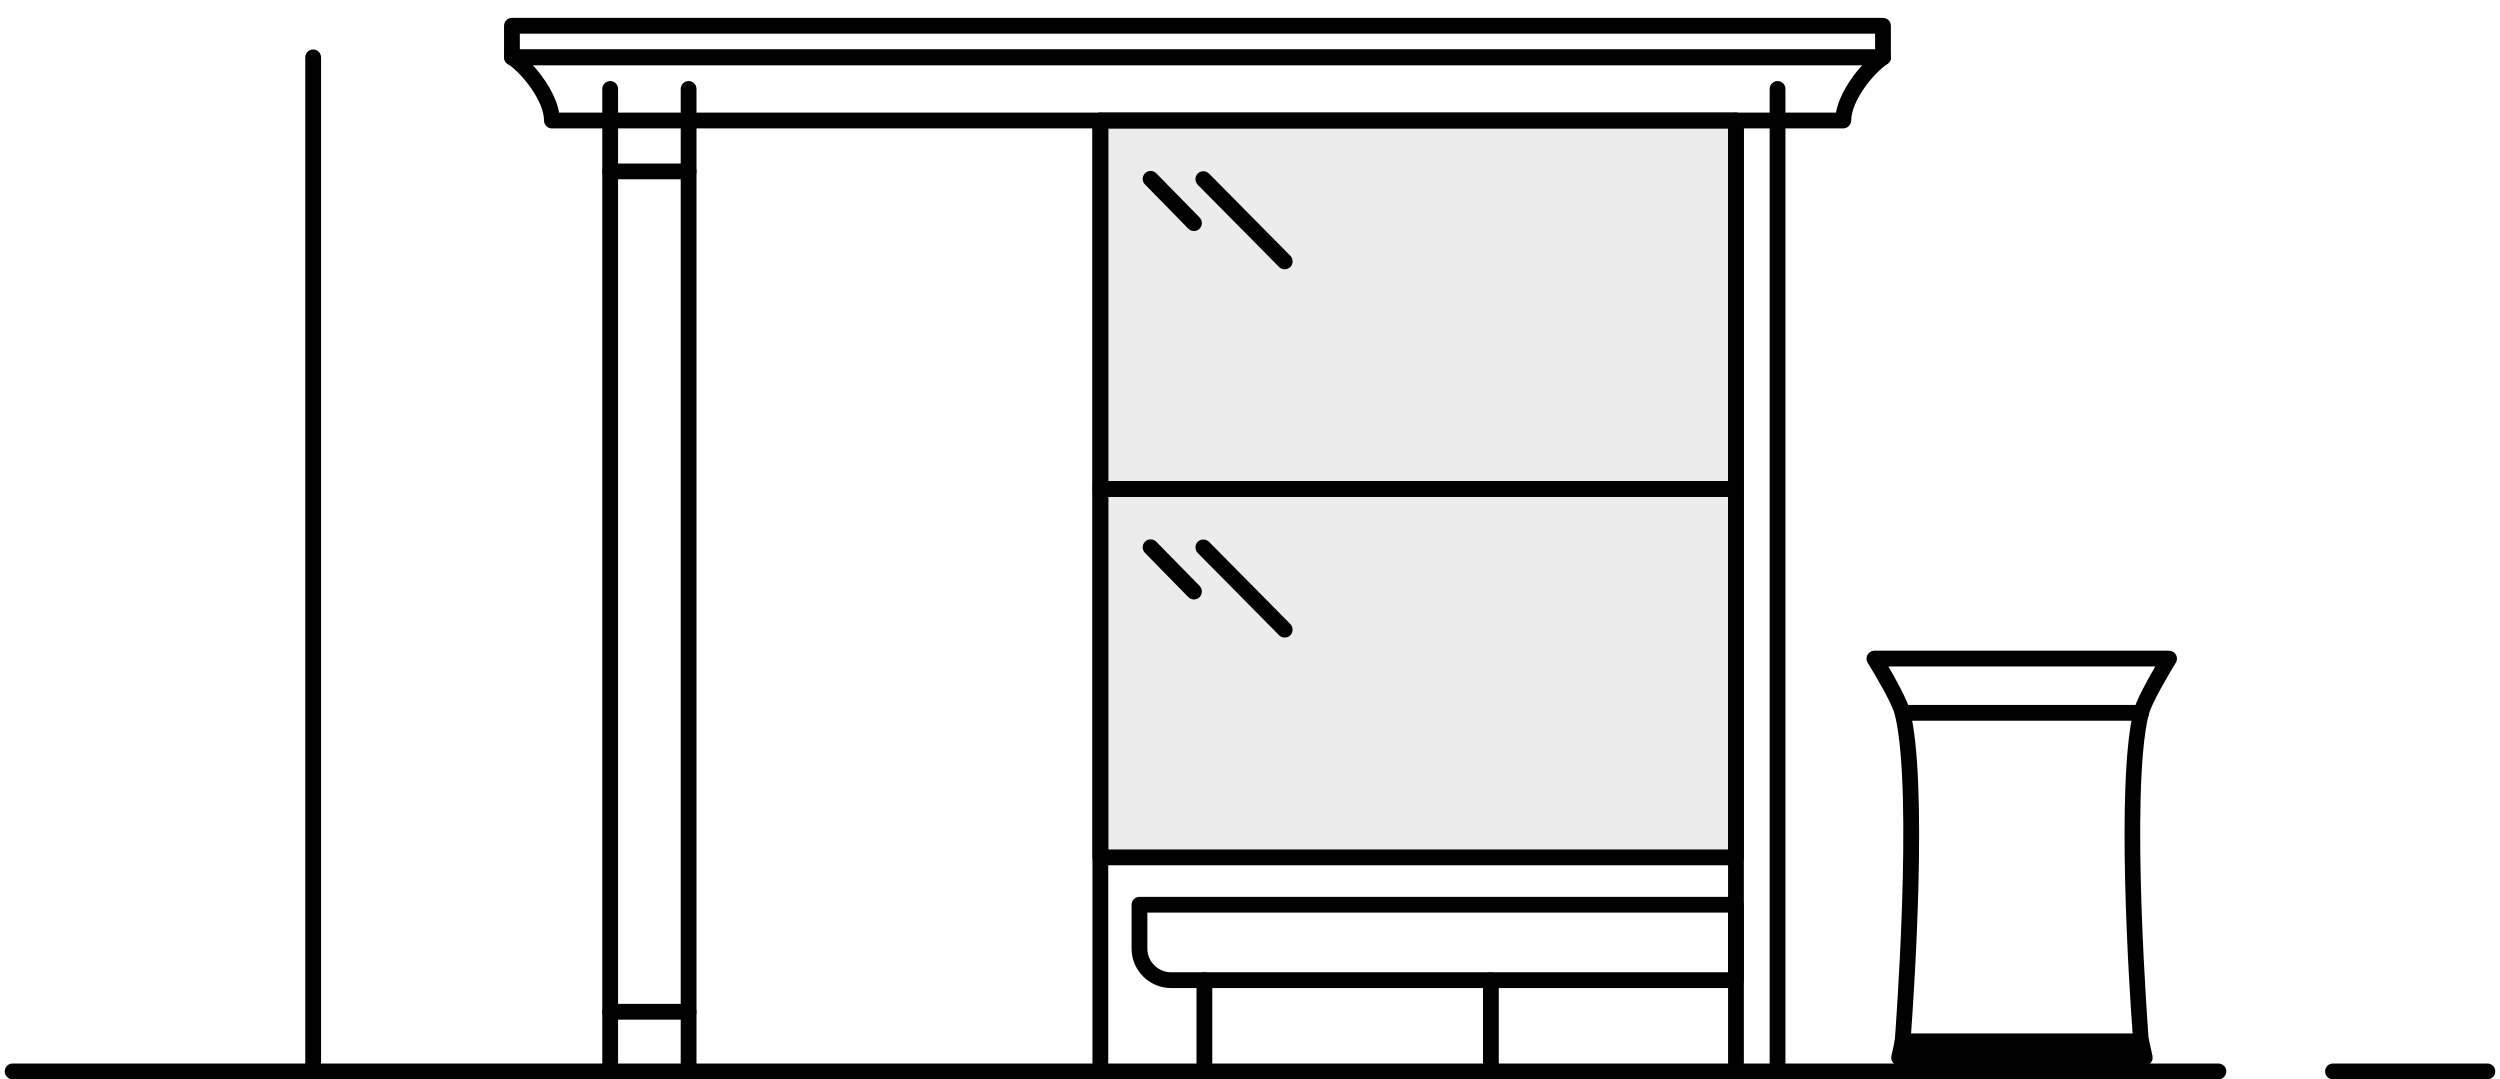 <?xml version="1.0" encoding="utf-8"?>
<!-- Generator: Adobe Illustrator 26.0.3, SVG Export Plug-In . SVG Version: 6.00 Build 0)  -->
<svg version="1.1" id="Layer_2" xmlns="http://www.w3.org/2000/svg" xmlns:xlink="http://www.w3.org/1999/xlink" x="0px" y="0px"
	 viewBox="0 0 1425 615.2" style="enable-background:new 0 0 1425 615.2;" xml:space="preserve">
<style type="text/css">
	.st0{fill:#B7B7B7;fill-opacity:0.25;}
</style>
<rect x="627.2" y="68.7" class="st0" width="362.3" height="419.9"/>
<path d="M178.5,615.2c-2.5,0-4.5-2-4.5-4.5v-578c0-2.5,2-4.5,4.5-4.5s4.5,2,4.5,4.5v578C183,613.2,181,615.2,178.5,615.2z"/>
<path d="M1264.5,615.2H7.2c-2.5,0-4.5-2-4.5-4.5s2-4.5,4.5-4.5h1257.3c2.5,0,4.5,2,4.5,4.5S1267,615.2,1264.5,615.2z"/>
<path d="M1417.8,615.2h-88c-2.5,0-4.5-2-4.5-4.5s2-4.5,4.5-4.5h88c2.5,0,4.5,2,4.5,4.5S1420.3,615.2,1417.8,615.2z"/>
<path d="M686.5,615.2c-2.5,0-4.5-2-4.5-4.5v-52c0-2.5,2-4.5,4.5-4.5s4.5,2,4.5,4.5v52C691,613.2,689,615.2,686.5,615.2z"/>
<path d="M989.5,615.2c-2.5,0-4.5-2-4.5-4.5V68.7c0-2.5,2-4.5,4.5-4.5s4.5,2,4.5,4.5v541.9C994,613.2,992,615.2,989.5,615.2z"/>
<path d="M989.5,563.2h-322c-12.4,0-22.5-10.1-22.5-22.5v-25c0-2.5,2-4.5,4.5-4.5h340c2.5,0,4.5,2,4.5,4.5v43
	C994,561.2,992,563.2,989.5,563.2z M654,520.2v20.5c0,7.4,6.1,13.5,13.5,13.5H985v-34H654z"/>
<path d="M1013.2,615.2c-2.5,0-4.5-2-4.5-4.5v-560c0-2.5,2-4.5,4.5-4.5s4.5,2,4.5,4.5v560C1017.7,613.2,1015.7,615.2,1013.2,615.2z"
	/>
<path d="M392.5,581.2h-44.7c-2.5,0-4.5-2-4.5-4.5v-479c0-2.5,2-4.5,4.5-4.5h44.7c2.5,0,4.5,2,4.5,4.5v479
	C397,579.2,395,581.2,392.5,581.2z M352.3,572.2H388v-470h-35.7V572.2z"/>
<path d="M347.8,615.2c-2.5,0-4.5-2-4.5-4.5v-34c0-2.5,2-4.5,4.5-4.5s4.5,2,4.5,4.5v34C352.3,613.2,350.3,615.2,347.8,615.2z"/>
<path d="M392.5,615.2c-2.5,0-4.5-2-4.5-4.5v-34c0-2.5,2-4.5,4.5-4.5s4.5,2,4.5,4.5v34C397,613.2,395,615.2,392.5,615.2z"/>
<path d="M849.8,615.2c-2.5,0-4.5-2-4.5-4.5v-52c0-2.5,2-4.5,4.5-4.5s4.5,2,4.5,4.5v52C854.3,613.2,852.3,615.2,849.8,615.2z"/>
<path d="M392.5,102.2c-2.5,0-4.5-2-4.5-4.5v-47c0-2.5,2-4.5,4.5-4.5s4.5,2,4.5,4.5v47C397,100.2,395,102.2,392.5,102.2z"/>
<path d="M347.8,102.2c-2.5,0-4.5-2-4.5-4.5v-47c0-2.5,2-4.5,4.5-4.5s4.5,2,4.5,4.5v47C352.3,100.2,350.3,102.2,347.8,102.2z"/>
<path d="M989.5,493.2H627.2c-2.5,0-4.5-2-4.5-4.5v-210c0-2.5,2-4.5,4.5-4.5h362.3c2.5,0,4.5,2,4.5,4.5v210
	C994,491.2,992,493.2,989.5,493.2z M631.7,484.2H985v-201H631.7V484.2z"/>
<g>
	<polygon points="1084.5,593.7 1082.5,602.9 1222.5,602.9 1220.5,593.7 	"/>
	<path d="M1222.5,607.4h-140c-1.4,0-2.6-0.6-3.5-1.7c-0.9-1.1-1.2-2.4-0.9-3.8l2-9.2c0.4-2.1,2.3-3.5,4.4-3.5h136
		c2.1,0,3.9,1.5,4.4,3.5l2,9.2c0.3,1.3,0,2.7-0.9,3.8C1225.2,606.8,1223.9,607.4,1222.5,607.4z M1088.1,598.4h128.8l0-0.2h-128.7
		L1088.1,598.4z"/>
</g>
<path d="M1220.5,410.8h-136c-2.5,0-4.5-2-4.5-4.5s2-4.5,4.5-4.5h136c2.5,0,4.5,2,4.5,4.5S1223,410.8,1220.5,410.8z"/>
<path d="M1073.3,37.2H291.8c-2.5,0-4.5-2-4.5-4.5l0-18c0-1.2,0.5-2.3,1.3-3.2c0.8-0.8,2-1.3,3.2-1.3h781.5c2.5,0,4.5,2,4.5,4.5v18
	C1077.8,35.2,1075.8,37.2,1073.3,37.2z M296.3,28.2h772.5v-9H296.3L296.3,28.2z"/>
<path d="M1050.6,73.2h-736c-2.5,0-4.5-2-4.5-4.5c0-11.1-12.5-26.8-20.7-32.3c-1.6-1.1-2.4-3.2-1.8-5c0.6-1.9,2.3-3.2,4.3-3.2h781.5
	c2,0,3.7,1.3,4.3,3.2c0.6,1.9-0.2,3.9-1.8,5c-8.3,5.5-20.7,21.3-20.7,32.3C1055.1,71.2,1053.1,73.2,1050.6,73.2z M318.7,64.2h727.8
	c1.7-9.5,8.2-19.6,15-27.1H303.7C310.5,44.6,317,54.7,318.7,64.2z"/>
<path d="M1220.5,598.2h-136c-1.3,0-2.5-0.5-3.3-1.4c-0.9-0.9-1.3-2.2-1.2-3.4c0.1-1.4,10.9-141.6,0.1-185.9
	c-1.5-6.4-11.7-23.6-15.5-29.7c-0.9-1.4-0.9-3.1-0.1-4.6c0.8-1.4,2.3-2.3,3.9-2.3h168c1.6,0,3.1,0.9,3.9,2.3
	c0.8,1.4,0.8,3.2-0.1,4.6c-3.8,6.1-13.9,23.3-15.5,29.7c-10.8,44.3,0,184.5,0.1,185.9c0.1,1.2-0.3,2.5-1.2,3.4
	C1223,597.7,1221.8,598.2,1220.5,598.2z M1089.3,589.2h126.3c-1.9-25.7-9.6-142.5,0.5-183.9c1.5-6.1,8-17.8,12.4-25.4h-152.1
	c4.4,7.6,10.9,19.3,12.4,25.4C1098.9,446.7,1091.2,563.5,1089.3,589.2z"/>
<g>
	<line x1="655.8" y1="312" x2="680.5" y2="337.2"/>
	<path d="M680.5,341.7c-1.2,0-2.3-0.5-3.2-1.4l-24.7-25.2c-1.7-1.8-1.7-4.6,0.1-6.4c1.8-1.7,4.6-1.7,6.4,0.1l24.7,25.2
		c1.7,1.8,1.7,4.6-0.1,6.4C682.8,341.3,681.6,341.7,680.5,341.7z"/>
</g>
<g>
	<line x1="685.9" y1="312" x2="732.3" y2="358.9"/>
	<path d="M732.3,363.4c-1.2,0-2.3-0.4-3.2-1.3l-46.4-46.9c-1.7-1.8-1.7-4.6,0-6.4c1.8-1.7,4.6-1.7,6.4,0l46.4,46.9
		c1.7,1.8,1.7,4.6,0,6.4C734.6,363,733.4,363.4,732.3,363.4z"/>
</g>
<path d="M989.5,283.2H627.2c-2.5,0-4.5-2-4.5-4.5v-210c0-2.5,2-4.5,4.5-4.5h362.3c2.5,0,4.5,2,4.5,4.5v210
	C994,281.2,992,283.2,989.5,283.2z M631.7,274.2H985v-201H631.7V274.2z"/>
<g>
	<line x1="655.8" y1="102" x2="680.5" y2="127.2"/>
	<path d="M680.5,131.7c-1.2,0-2.3-0.5-3.2-1.4l-24.7-25.2c-1.7-1.8-1.7-4.6,0.1-6.4c1.8-1.7,4.6-1.7,6.4,0.1l24.7,25.2
		c1.7,1.8,1.7,4.6-0.1,6.4C682.8,131.3,681.6,131.7,680.5,131.7z"/>
</g>
<g>
	<line x1="685.9" y1="102" x2="732.3" y2="149"/>
	<path d="M732.3,153.5c-1.2,0-2.3-0.4-3.2-1.3l-46.4-46.9c-1.7-1.8-1.7-4.6,0-6.4c1.8-1.7,4.6-1.7,6.4,0l46.4,46.9
		c1.7,1.8,1.7,4.6,0,6.4C734.6,153,733.4,153.5,732.3,153.5z"/>
</g>
<path d="M627.2,615.2c-2.5,0-4.5-2-4.5-4.5V68.7c0-2.5,2-4.5,4.5-4.5s4.5,2,4.5,4.5v541.9C631.7,613.2,629.7,615.2,627.2,615.2z"/>
</svg>
